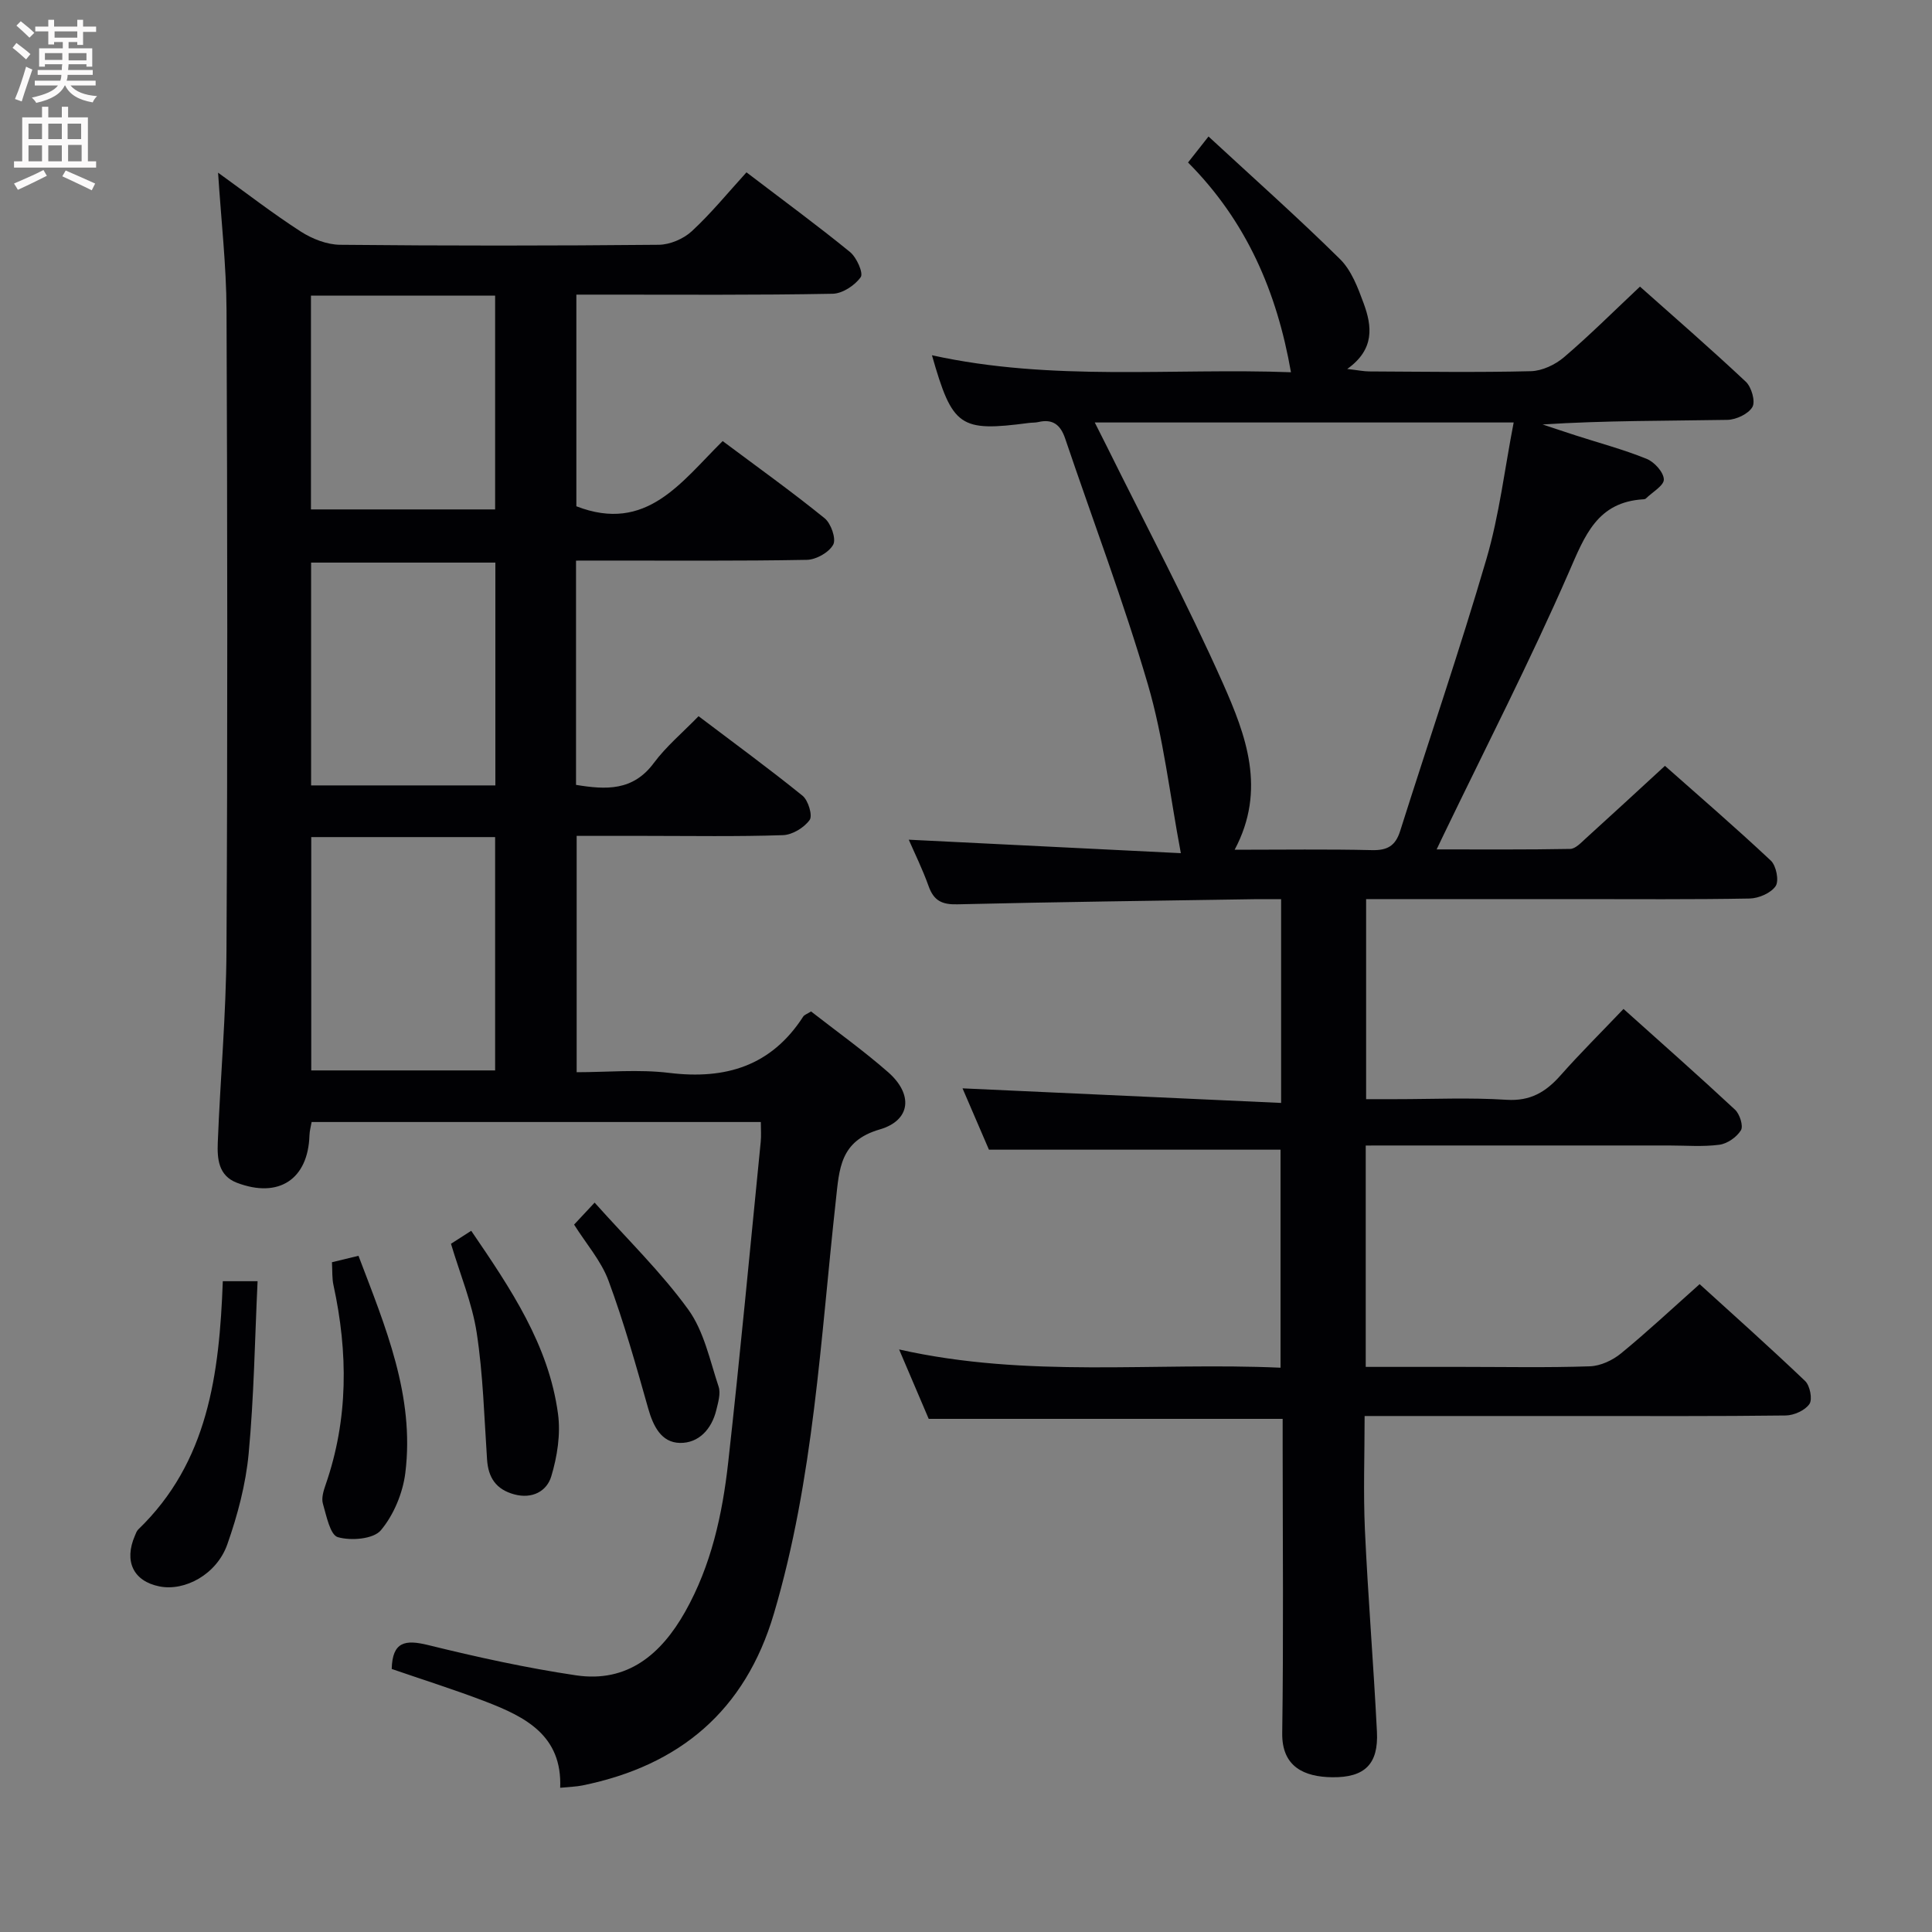 <svg enable-background="new 0 0 400 400" viewBox="0 0 400 400" xmlns="http://www.w3.org/2000/svg"><rect x="0" y="0" width="400" height="400" fill="#808080" stroke="none"/><g fill="#010104"><path d="m282.76 237.17v45.83h19.91c8.83 0 17.67.18 26.49-.12 2.2-.07 4.71-1.24 6.45-2.67 5.41-4.43 10.53-9.22 16.28-14.34 6.53 5.94 14.31 12.87 21.85 20.06 1 .96 1.55 3.79.88 4.76-.91 1.32-3.2 2.35-4.91 2.37-14.33.18-28.66.11-43 .11-14.49 0-28.98 0-44.18 0 0 8.04-.29 15.81.06 23.56.64 13.95 1.79 27.87 2.49 41.81.34 6.71-2.53 9.5-9.26 9.42-5.79-.07-10.45-2.15-10.35-9.15.28-19.66.1-39.33.09-59 0-1.97 0-3.94 0-6.05-24.55 0-48.59 0-73.28 0-1.71-4.02-3.68-8.64-6.13-14.37 26.7 6.01 52.69 2.6 78.97 3.78 0-15.44 0-30.46 0-45.14-19.96 0-39.69 0-60.37 0-1.63-3.79-3.71-8.61-5.47-12.7 21.78 1 43.68 2 65.96 3.02 0-14.78 0-28.18 0-42.18-2.05 0-3.83-.02-5.6 0-20.48.32-40.96.57-61.43 1.06-3.17.08-4.87-.74-5.94-3.73-1.26-3.53-2.93-6.91-4.12-9.65 18.93.94 37.76 1.87 56.33 2.79-2.32-12.3-3.59-23.88-6.81-34.89-5.03-17.19-11.4-33.98-17.14-50.96-.95-2.81-2.55-4.12-5.55-3.41-.64.15-1.33.1-1.98.19-14.28 1.87-15.8.86-20.05-14.02 24.89 5.49 49.76 2.6 74.33 3.52-2.92-16.68-9.22-31.28-21.31-43.43 1.21-1.54 2.28-2.89 4.24-5.38 9.35 8.65 18.52 16.79 27.23 25.39 2.36 2.33 3.7 5.91 4.89 9.15 1.72 4.69 2.36 9.49-3.4 13.59 2.2.25 3.37.5 4.54.51 11.17.05 22.34.23 33.49-.05 2.33-.06 5.03-1.34 6.85-2.89 5.31-4.53 10.27-9.49 15.73-14.62 6.89 6.13 14.54 12.77 21.92 19.7 1.17 1.1 2.02 4.07 1.36 5.22-.83 1.44-3.36 2.63-5.18 2.67-12.66.22-25.32.12-38.26.95 2.3.76 4.59 1.54 6.89 2.28 4.9 1.58 9.89 2.91 14.65 4.84 1.59.64 3.51 2.75 3.56 4.25.05 1.27-2.37 2.64-3.71 3.95-.11.11-.3.16-.46.17-9.63.54-12.19 7.52-15.51 15.14-8.03 18.4-17.22 36.29-25.94 54.38-.35.73-.7 1.45-1.42 2.97 9.58 0 18.62.07 27.65-.1 1.08-.02 2.24-1.27 3.19-2.14 5.31-4.81 10.57-9.67 16.43-15.06 6.7 5.94 14.46 12.62 21.92 19.62 1.12 1.05 1.74 4.17 1 5.27-.97 1.45-3.5 2.54-5.38 2.58-12 .22-24 .12-36 .12-14.32 0-28.64 0-43.41 0v41.42h6.1c7.67 0 15.36-.36 22.99.13 4.93.31 8.12-1.62 11.16-5.05 4.07-4.6 8.44-8.93 13.04-13.76 7.91 7.1 15.6 13.88 23.1 20.87.97.91 1.75 3.37 1.21 4.25-.87 1.42-2.83 2.79-4.48 3-3.44.45-6.98.15-10.48.15-19 0-38 0-57 0-1.78.01-3.57.01-5.72.01zm-27.14-61.24c9.95 0 19.21-.14 28.46.08 3.17.07 4.83-.89 5.8-3.94 5.94-18.79 12.34-37.44 17.87-56.34 2.67-9.12 3.78-18.7 5.64-28.26-29.24 0-57.71 0-86.73 0 1 1.99 1.74 3.44 2.47 4.9 8.09 16.35 16.67 32.49 24.08 49.14 4.72 10.66 9.05 21.98 2.41 34.42z"/><path d="m119.26 116.07v46.43c6.21 1.02 11.78 1.3 16.1-4.52 2.55-3.44 5.93-6.26 9.27-9.7 7.34 5.56 14.57 10.84 21.52 16.46 1.19.96 2.13 4.11 1.48 5.02-1.14 1.6-3.59 3.09-5.53 3.15-9.49.32-18.99.15-28.49.15-4.63 0-9.27 0-14.22 0v48.93c6.34 0 12.84-.63 19.16.14 11.69 1.43 21.14-1.43 27.74-11.65.24-.38.81-.55 1.63-1.07 5.27 4.11 10.82 8.08 15.93 12.55 5.24 4.58 4.77 9.99-1.72 11.88-8.26 2.4-8.36 8.19-9.08 14.71-3.17 28.68-4.56 57.63-12.83 85.56-5.94 20.09-19.5 31.45-39.65 35.55-1.28.26-2.6.28-4.59.48.44-10.81-7.18-14.66-15.35-17.81-6.46-2.49-13.09-4.56-19.53-6.79.14-5.68 2.8-6.11 7.53-4.95 10.12 2.49 20.33 4.74 30.63 6.27 10.65 1.58 17.62-4.36 22.58-13.14 5.41-9.59 7.72-20.16 8.92-30.9 2.47-22.12 4.53-44.28 6.74-66.43.13-1.27.02-2.57.02-4.09-31.15 0-61.91 0-93 0-.16.92-.42 1.84-.45 2.77-.28 9.09-6.36 13.11-15.02 9.81-3.88-1.48-4.09-5.05-3.96-8.36.52-13.28 1.73-26.56 1.8-39.84.24-44.15.19-88.31.01-132.47-.04-9.26-1.11-18.53-1.75-28.46 5.85 4.21 11.32 8.45 17.12 12.19 2.35 1.51 5.39 2.71 8.13 2.74 21.99.22 43.99.21 65.98 0 2.32-.02 5.13-1.22 6.85-2.81 4-3.7 7.48-7.97 11.32-12.19 7.8 5.95 14.76 11.05 21.44 16.5 1.37 1.12 2.81 4.36 2.21 5.2-1.21 1.71-3.77 3.4-5.81 3.44-15.81.3-31.64.18-47.47.18-1.79 0-3.58 0-5.59 0v43.82c14.52 5.63 21.7-5.03 30.29-13.5 7.17 5.36 14.3 10.46 21.1 15.97 1.33 1.07 2.44 4.26 1.79 5.47-.87 1.61-3.54 3.12-5.47 3.15-13.99.26-27.99.14-41.99.15-1.8.01-3.59.01-5.79.01zm-54.82 57.24v48.31h38.07c0-16.27 0-32.17 0-48.31-12.74 0-25.18 0-38.07 0zm38.12-56.83c-13.17 0-25.71 0-38.15 0v46.13h38.15c0-15.54 0-30.75 0-46.13zm-38.18-55.27v44.26h38.13c0-14.92 0-29.49 0-44.26-12.78 0-25.23 0-38.13 0z"/><path d="m46.13 265.26h7.2c-.57 11.96-.74 23.88-1.85 35.71-.6 6.35-2.29 12.74-4.42 18.78-2.2 6.22-8.79 9.75-14.05 8.7-5.39-1.08-7.38-5.19-5.08-10.5.19-.45.36-.97.7-1.3 14.46-13.93 16.78-32.1 17.5-51.39z"/><path d="m68.73 261.33c2.1-.51 3.67-.89 5.49-1.33 5.56 14.65 11.67 29.01 9.7 44.94-.52 4.18-2.4 8.71-5.07 11.89-1.54 1.83-6.18 2.21-8.91 1.42-1.59-.46-2.36-4.43-3.09-6.94-.33-1.15.13-2.66.56-3.89 4.73-13.61 4.66-27.39 1.64-41.31-.32-1.42-.22-2.93-.32-4.78z"/><path d="m97.56 254.82c8.19 12 16.05 23.64 17.97 37.9.57 4.21-.16 8.85-1.4 12.96-.92 3.04-3.91 4.73-7.67 3.71-3.77-1.03-5.37-3.46-5.62-7.21-.59-8.75-.82-17.58-2.14-26.22-.94-6.15-3.42-12.06-5.33-18.45 1.16-.75 2.52-1.62 4.19-2.69z"/><path d="m123.11 248.99c6.84 7.66 13.79 14.41 19.39 22.14 3.25 4.49 4.47 10.52 6.28 15.96.47 1.42-.1 3.28-.48 4.86-.96 3.95-3.65 6.87-7.55 6.79-3.84-.08-5.51-3.47-6.55-7.14-2.51-8.89-5.02-17.81-8.22-26.46-1.52-4.1-4.62-7.62-7.12-11.6 1.12-1.19 2.23-2.38 4.25-4.55z"/></g><path d="m2.6 9.9.8-1c.9.7 1.9 1.4 2.9 2.3l-.9 1.1c-1.1-1-2-1.8-2.8-2.4zm.5 10.6c.9-2.1 1.6-4.3 2.3-6.7.4.2.8.4 1.3.6-.7 2.1-1.5 4.3-2.2 6.6zm.3-15.2.9-.9c1 .8 2 1.6 2.8 2.4l-1 1c-.9-.9-1.8-1.7-2.7-2.5zm12.6-1.2h1.2v1.4h2.7v1.1h-2.7v2.7h-1.2v-.6h-1.8v1.3h4.9v3.8h-1.2v-.5h-3.7c0 .4-.1.9-.1 1.2h5.1v1h-5.2c0 .5-.1.9-.2 1.2h6v1h-5.2c1.1 1.3 2.9 2 5.5 2.2-.4.4-.7.8-.9 1.3-2.9-.5-4.8-1.6-5.7-3.5h-.1c-.8 1.7-2.7 2.9-5.9 3.6-.2-.4-.6-.8-.9-1.1 2.8-.6 4.6-1.4 5.4-2.5h-4.8v-1h5.3c.1-.3.2-.7.2-1.2h-4.9v-1h5c0-.4 0-.8.1-1.2h-3.6v.5h-1.2v-3.8h4.9v-1.3h-1.8v.5h-1.2v-2.7h-2.7v-1h2.7v-1.4h1.2v1.4h4.8zm-6.7 8.3h3.6c0-.4 0-.9 0-1.4h-3.6zm1.9-4.6h4.8v-1.3h-4.7v1.3zm6.7 3.2h-3.7v1.5h3.7z" fill="#fbfafa"/><path d="m8.7 22.1h1.3v2.2h2.8v-2.2h1.3v2.2h4.1v9.1h1.7v1.3h-17v-1.3h1.7v-9.1h4.1zm.3 13.1.7 1.2c-1.8.9-3.8 1.9-6 2.9-.2-.4-.5-.8-.8-1.3 2.3-1 4.4-1.9 6.1-2.8zm-3.1-6.4h2.8v-3.2h-2.8zm0 4.6h2.8v-3.3h-2.8zm4.1-4.6h2.8v-3.2h-2.8zm0 4.6h2.8v-3.3h-2.8zm3.6 1.9c2.1.9 4.1 1.8 6.1 2.7l-.7 1.4c-2.2-1.1-4.2-2-6.1-2.9zm3.2-9.7h-2.8v3.2h2.8zm-2.7 7.8h2.8v-3.4h-2.8z" fill="#fbfafa"/></svg>